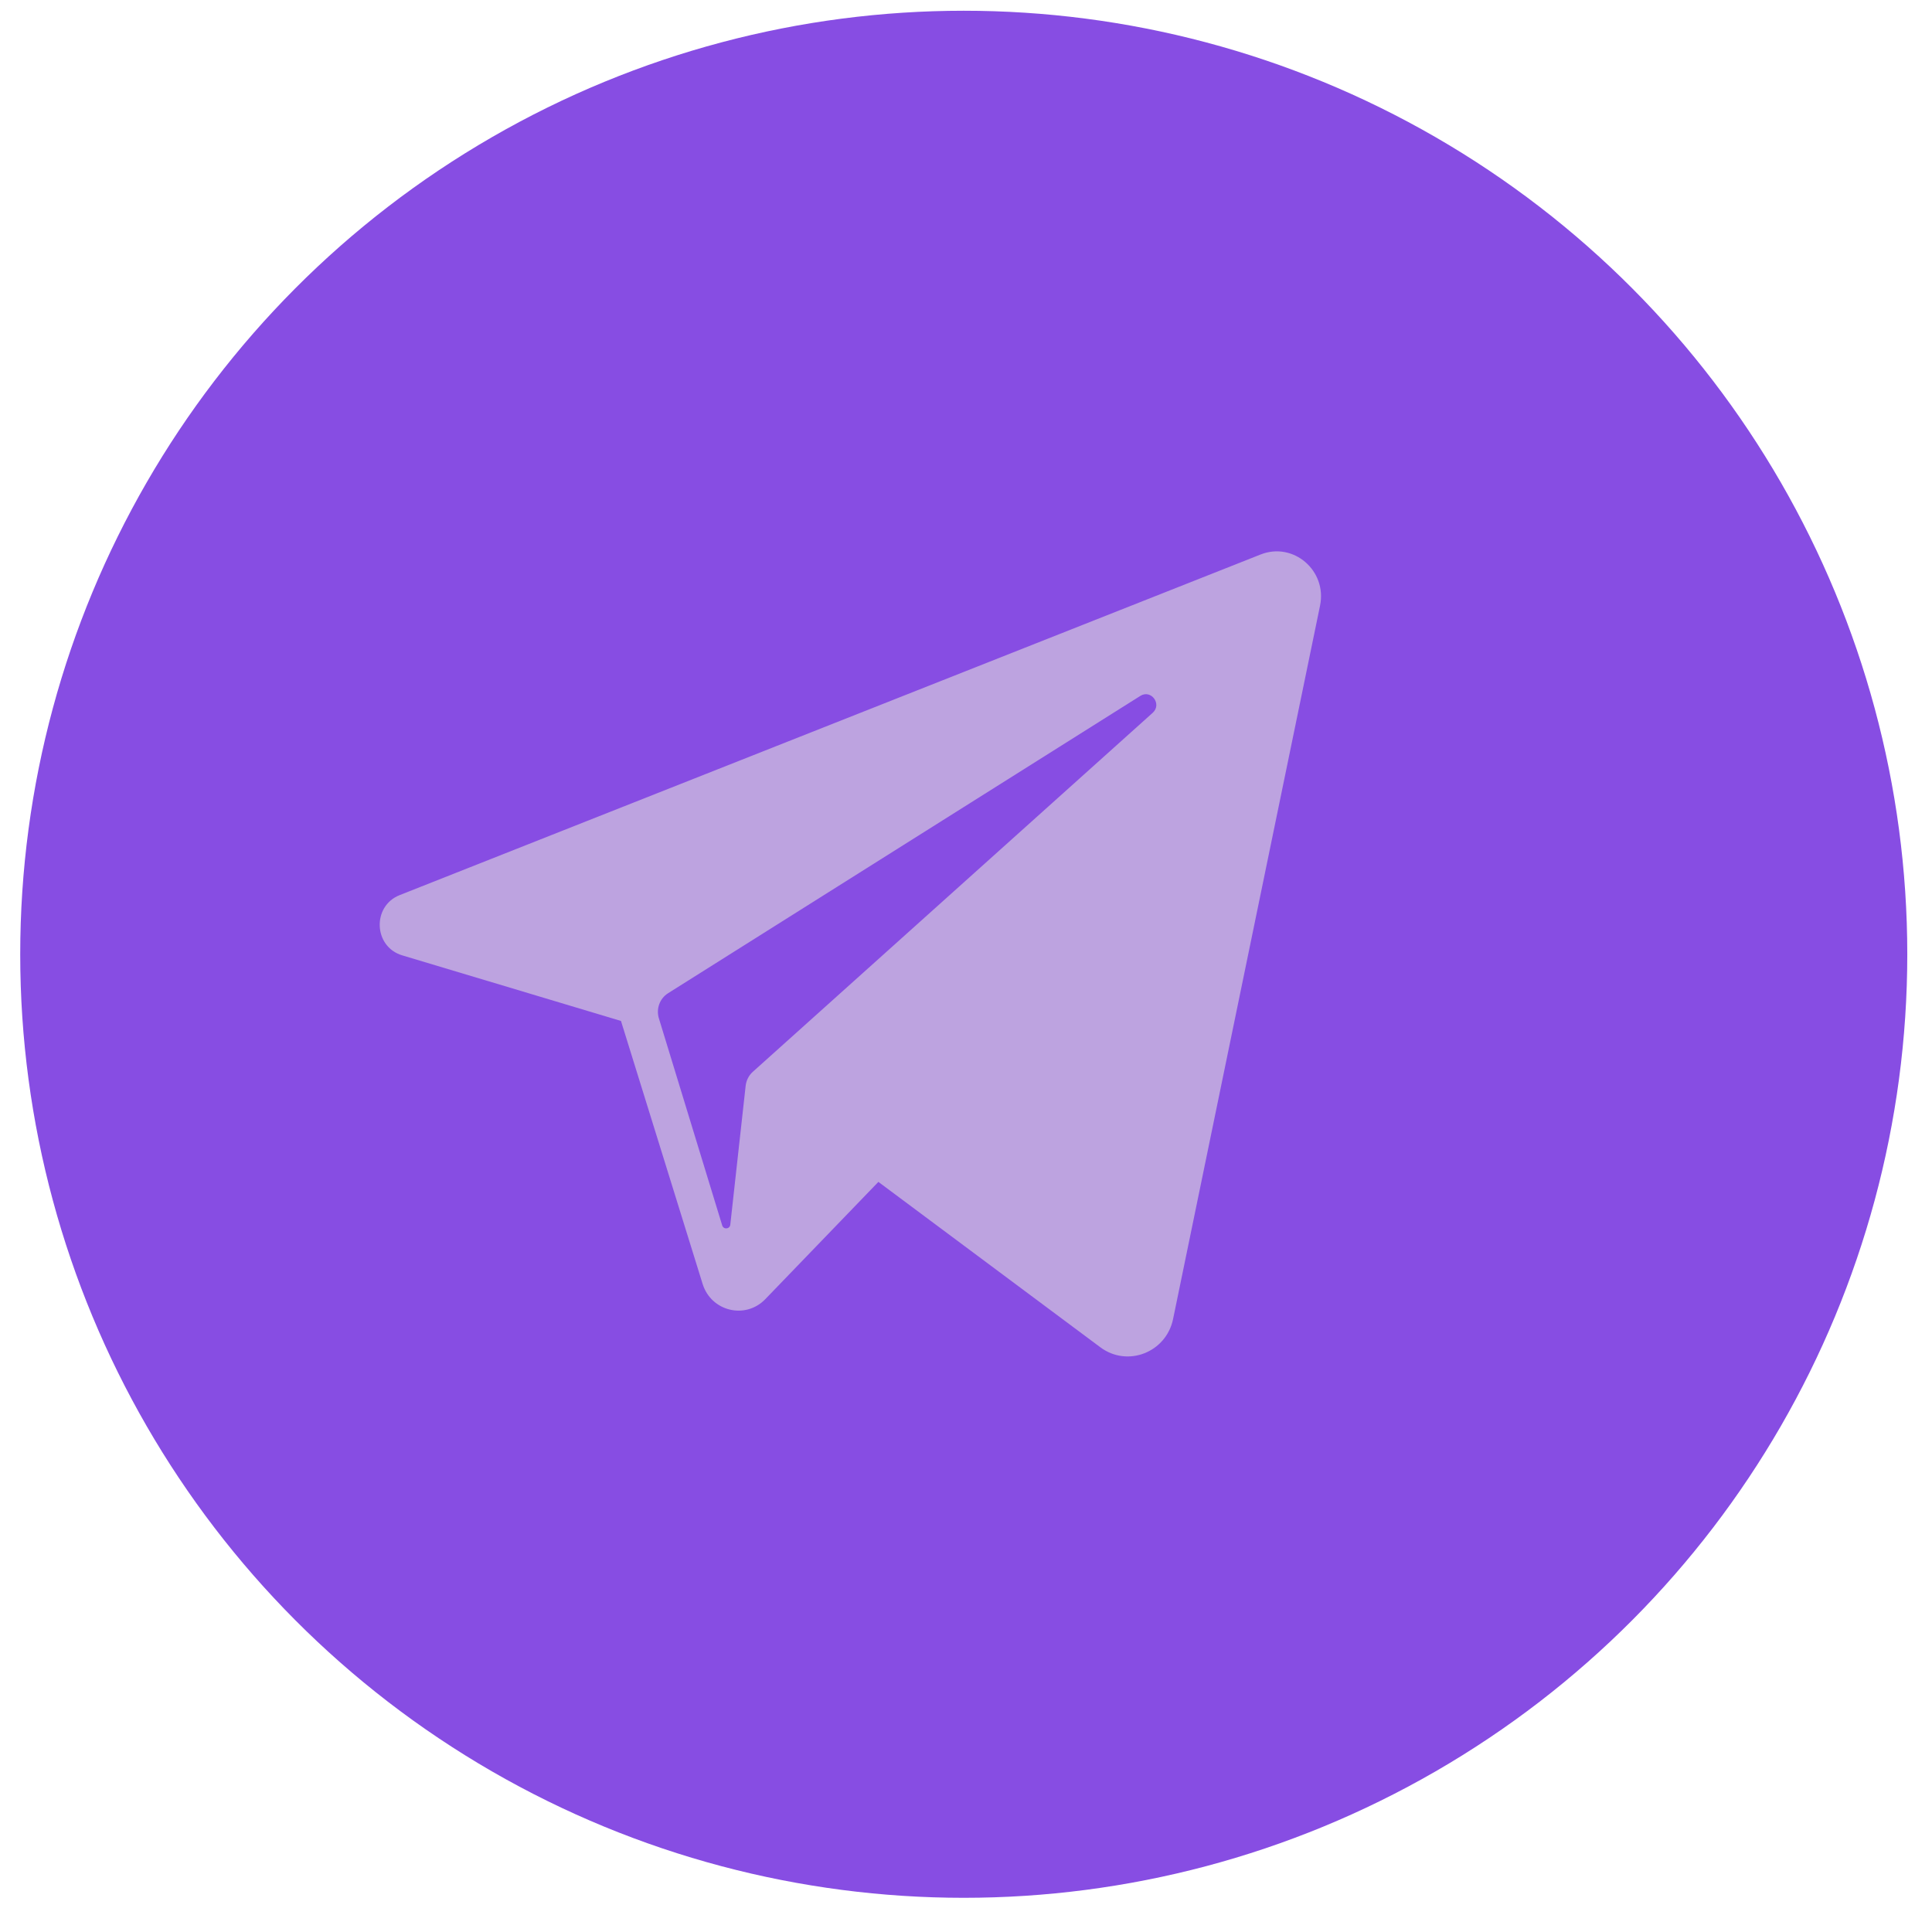 <svg width="43" height="43" viewBox="0 0 43 43" fill="none" xmlns="http://www.w3.org/2000/svg">
<circle cx="21.45" cy="21.239" r="21" fill="#874DE3"/>
<path fill-rule="evenodd" clip-rule="evenodd" d="M8.896 19.922L28.057 12.341C28.787 12.053 29.54 12.701 29.38 13.479L26.109 29.357C25.955 30.102 25.094 30.437 24.49 29.986L19.55 26.305L17.033 28.915C16.591 29.373 15.828 29.188 15.638 28.576L13.821 22.723L8.952 21.263C8.313 21.072 8.276 20.167 8.896 19.922ZM16.755 23.855L25.655 15.865C25.868 15.674 25.621 15.336 25.379 15.489L14.869 22.106C14.684 22.223 14.6 22.451 14.664 22.663L16.074 27.274C16.104 27.371 16.243 27.358 16.254 27.257L16.596 24.165C16.61 24.045 16.666 23.935 16.755 23.855Z" fill="#BDA3E0"/>
</svg>
